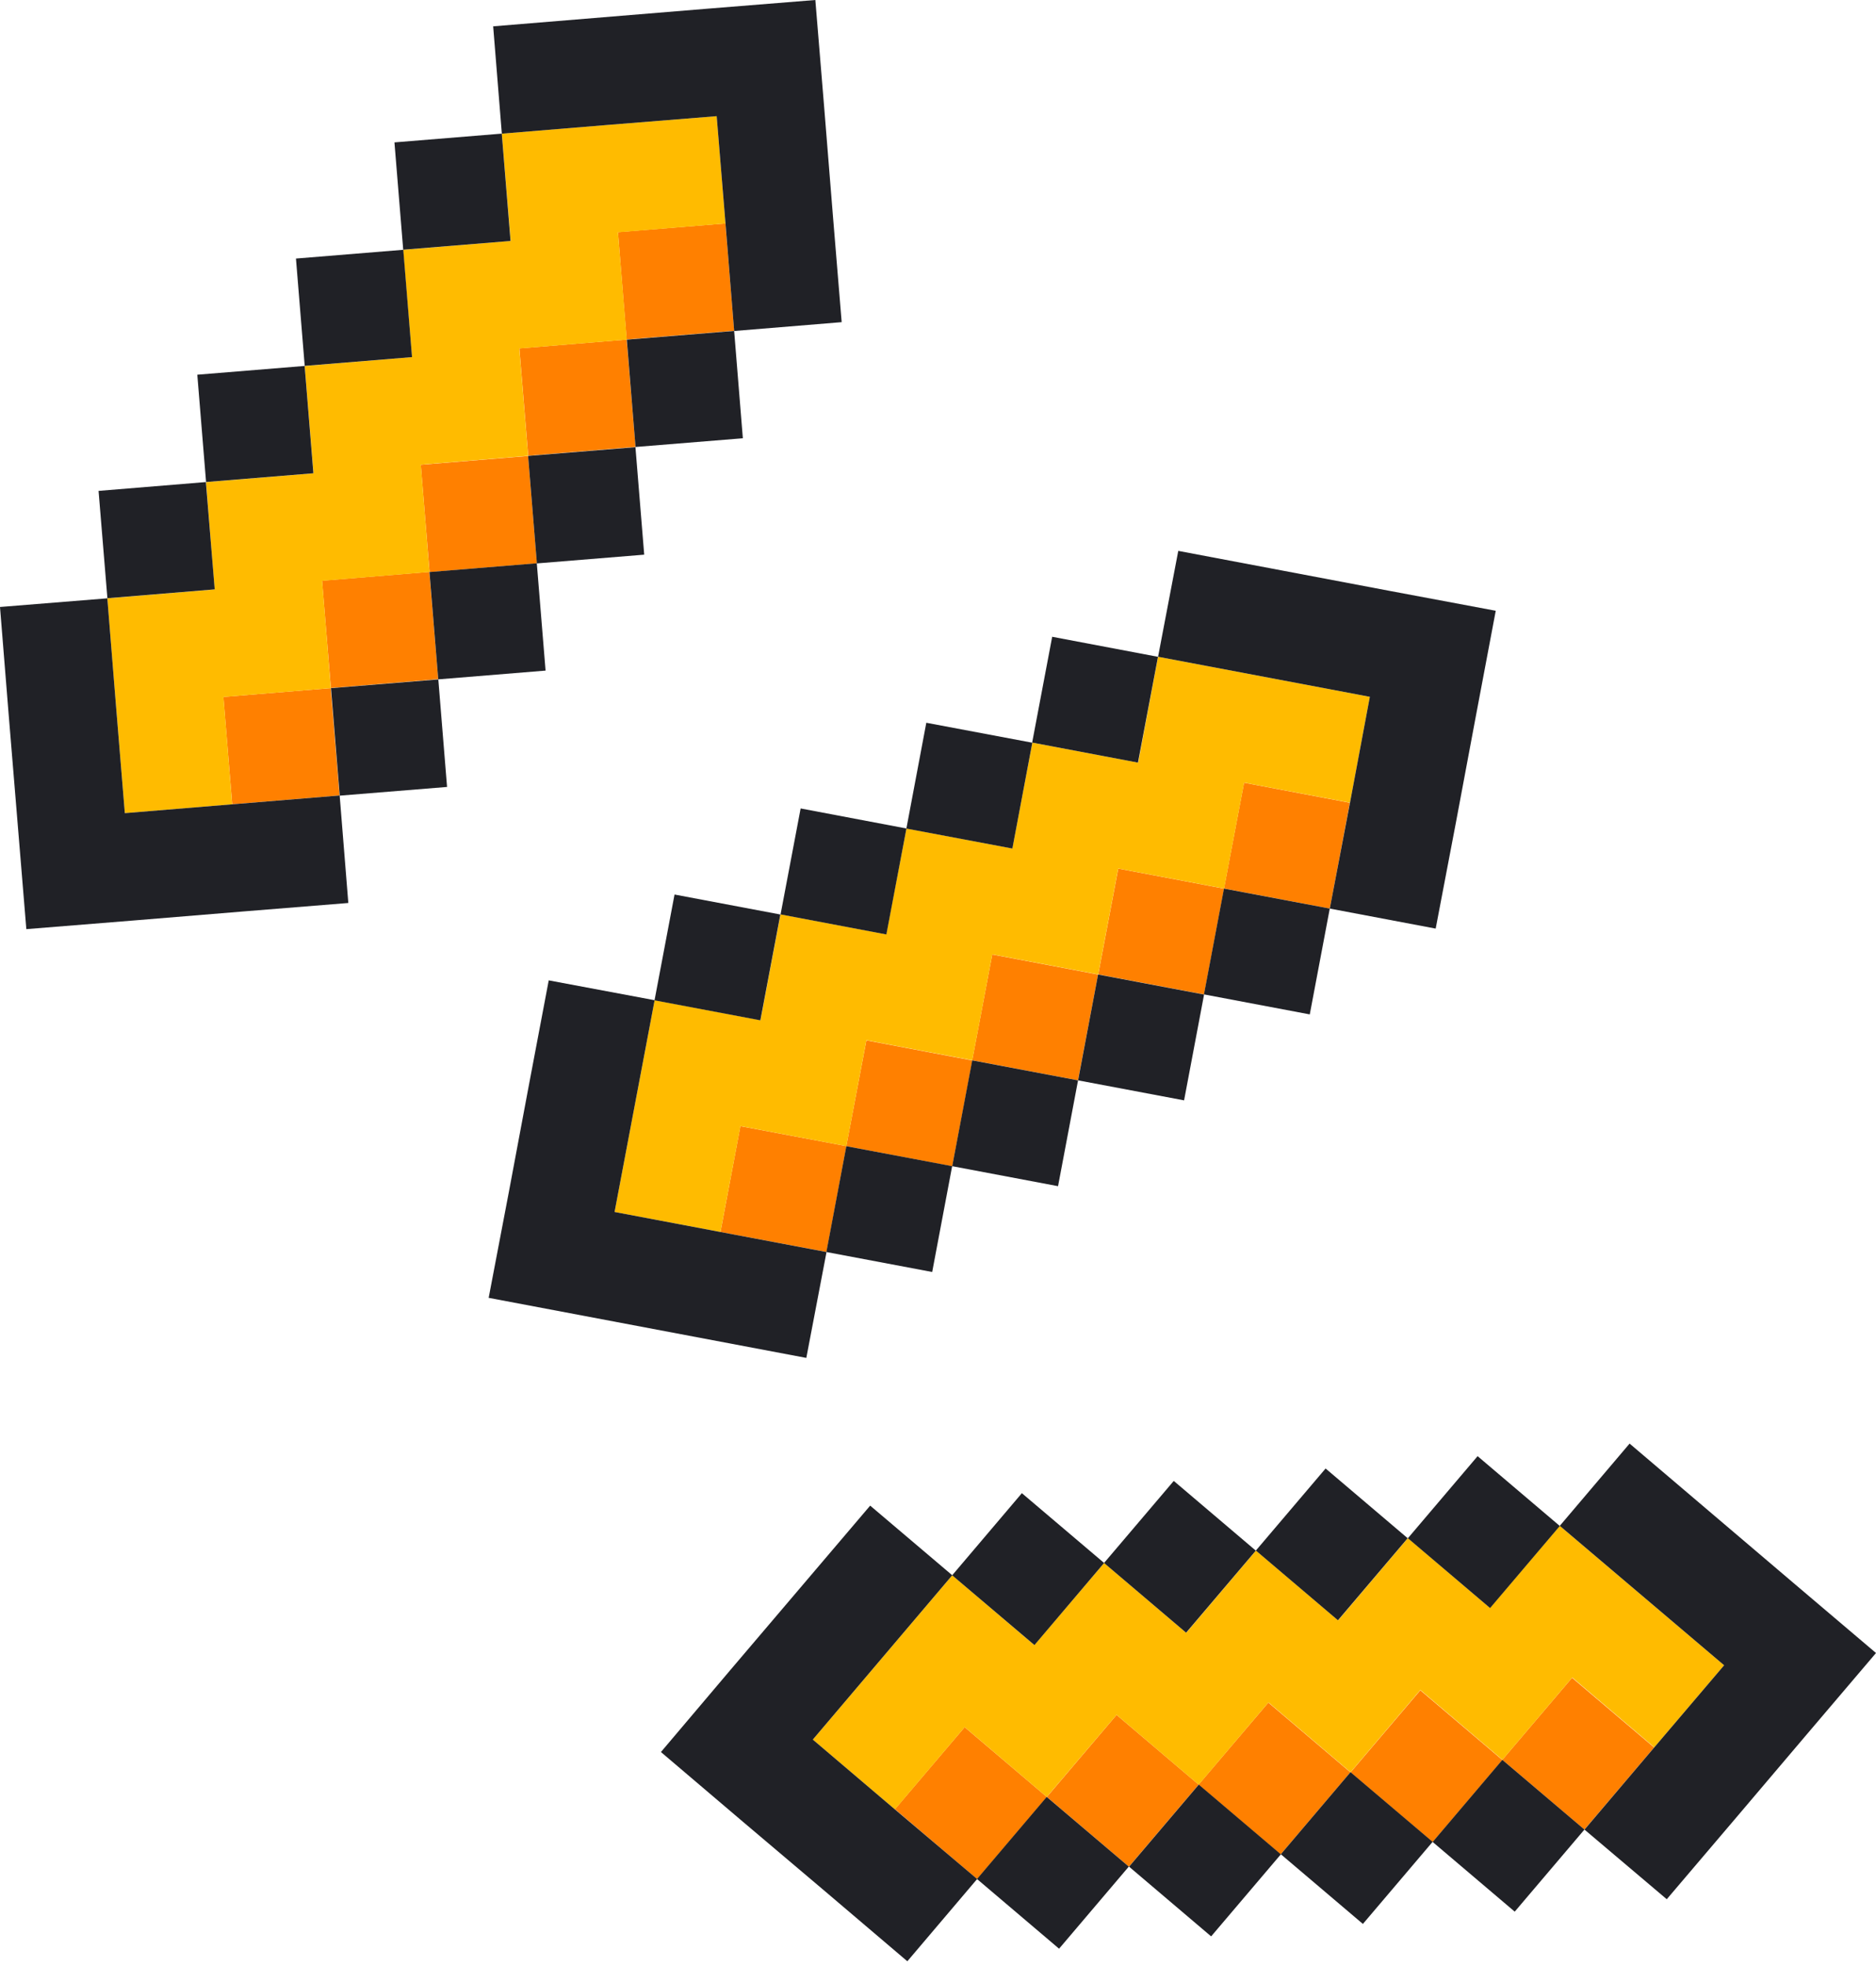 <svg width="104" height="109" fill="none" xmlns="http://www.w3.org/2000/svg"><g clip-path="url(#a)"><path d="m40.218 12.387-5.96.483.482 5.95 5.96-.483-.482-5.95ZM34.743 18.826l-5.95.489.489 5.95 5.95-.49-.49-5.949ZM29.277 25.278l-5.95.488.487 5.95 5.95-.487-.487-5.95ZM23.805 31.704l-5.95.489.489 5.95 5.95-.49-.49-5.949ZM18.335 38.149l-5.95.488.488 5.95 5.95-.488-.488-5.95Z" fill="#FF8000"/><path d="m33.77 6.92-5.95.49.49 5.95-5.96.49.49 5.95-5.95.49.49 5.95-5.96.49.48 5.95-5.95.49.48 5.95.49 5.96 5.95-.49-.48-5.95 5.95-.49-.48-5.95 5.95-.49-.48-5.95 5.95-.49-.49-5.95 5.96-.49-.49-5.95 5.96-.49-.49-5.95-5.96.48Z" fill="#FB0"/><path d="m39.24.48-5.95.49-5.95.49.48 5.95 5.95-.49 5.96-.48.49 5.95.48 5.96 5.96-.49-.49-5.95-.48-5.96L45.2 0l-5.96.48Z" fill="#202126"/><path d="m40.699 18.346-5.95.484.483 5.95 5.95-.483-.483-5.95ZM35.227 24.79l-5.95.485.486 5.96 5.95-.485-.486-5.96ZM29.76 31.227l-5.951.486.486 5.95 5.95-.486-.486-5.95ZM27.817 7.408l-5.95.486.486 5.95 5.95-.485-.486-5.95ZM24.3 37.666l-5.95.484.484 5.96 5.95-.483-.485-5.96ZM22.357 13.848l-5.95.486.485 5.95 5.95-.486-.485-5.95ZM16.888 20.287l-5.95.486.486 5.95 5.95-.486-.486-5.95ZM6.92 45.08l-.49-5.96-.48-5.95-5.95.48.48 5.96.49 5.95.49 5.95 5.95-.48 5.95-.49 5.95-.48-.48-5.96-5.96.49-5.95.49ZM11.414 26.725l-5.95.489.49 5.95 5.949-.49-.49-5.95Z" fill="#202126"/><path d="m87.15 93.014-3.865 4.55 4.55 3.865 3.865-4.55-4.55-3.865ZM78.739 93.707l-3.866 4.549 4.549 3.866 3.866-4.549-4.55-3.866ZM70.313 94.39l-3.866 4.548 4.549 3.867 3.866-4.55-4.549-3.866Z" fill="#FF8000"/><path d="m61.9 95.072-3.865 4.55 4.549 3.865 3.866-4.549-4.55-3.866ZM53.477 95.752l-3.865 4.549 4.557 3.872 3.865-4.55-4.556-3.871Z" fill="#FF8000"/><path d="m91.02 88.45-4.55-3.86-3.87 4.55-4.55-3.87-3.87 4.56-4.55-3.87-3.87 4.56-4.55-3.87-3.87 4.55-4.55-3.87-3.87 4.56-3.86 4.55 4.55 3.87 3.87-4.56 4.55 3.87 3.87-4.55 4.55 3.87 3.87-4.56 4.55 3.87 3.87-4.56 4.55 3.87L87.16 93l4.55 3.87 3.87-4.55-4.56-3.87Z" fill="#FB0"/><path d="m99.44 87.77-4.55-3.87-4.55-3.87-3.87 4.56 4.55 3.86 4.56 3.87-3.87 4.55-3.87 4.56 4.56 3.86 3.87-4.55 3.86-4.55 3.87-4.55-4.56-3.87ZM83.286 97.564l-3.864 4.551 4.55 3.864 3.865-4.551-4.551-3.864ZM74.869 98.245l-3.864 4.551 4.55 3.864 3.865-4.551-4.551-3.864ZM66.457 98.935l-3.865 4.55 4.55 3.865 3.865-4.549-4.55-3.866Z" fill="#202126"/><path d="m81.914 80.727-3.865 4.55 4.557 3.871 3.865-4.55-4.557-3.871ZM58.026 99.618l-3.864 4.551 4.55 3.864 3.865-4.551-4.551-3.864ZM73.488 81.41l-3.866 4.55 4.55 3.866 3.865-4.55-4.55-3.865ZM65.07 82.1l-3.865 4.549 4.549 3.865 3.865-4.549L65.07 82.1Z" fill="#202126"/><path d="m45.06 96.44 3.86-4.55 3.87-4.56-4.55-3.86-3.87 4.55-3.87 4.55-3.86 4.56 4.55 3.87 4.56 3.86 4.55 3.87 3.87-4.56-4.56-3.86-4.55-3.87Z" fill="#202126"/><path d="m56.649 82.78-3.863 4.552 4.56 3.869 3.863-4.552-4.56-3.87Z" fill="#202126"/><path d="m68.967 43.393-1.111 5.866 5.865 1.111 1.112-5.865-5.866-1.112ZM61.993 48.154l-1.11 5.866 5.865 1.11 1.11-5.866-5.865-1.11ZM55.008 52.916l-1.111 5.865 5.865 1.112 1.112-5.866-5.866-1.111ZM48.03 57.677l-1.113 5.865 5.876 1.115 1.112-5.866-5.875-1.114Z" fill="#FF8000"/><path d="M41.046 62.433 39.941 68.3l5.877 1.107 1.105-5.867-5.877-1.107Z" fill="#FF8000"/><path d="m70.07 37.52-5.87-1.11-1.1 5.87-5.87-1.11-1.11 5.87-5.87-1.11-1.12 5.87-5.86-1.11-1.11 5.87-5.87-1.11-1.11 5.87-1.11 5.87 5.87 1.11 1.11-5.87 5.87 1.11 1.11-5.87 5.87 1.11 1.11-5.87 5.87 1.11 1.11-5.87 5.87 1.11 1.11-5.87 5.87 1.11 1.1-5.87-5.87-1.11Z" fill="#FB0"/><path d="m77.05 32.76-5.86-1.11-5.87-1.11-1.12 5.87 5.87 1.11 5.87 1.11-1.1 5.87-1.12 5.87 5.87 1.11 1.12-5.87 1.1-5.87 1.11-5.88-5.87-1.1ZM67.853 49.262l-1.109 5.866 5.866 1.109 1.109-5.867-5.866-1.108ZM60.874 54.027l-1.108 5.866 5.876 1.109 1.108-5.866-5.876-1.11ZM53.898 58.785l-1.109 5.867 5.866 1.108 1.109-5.866-5.866-1.109ZM58.33 35.302l-1.11 5.865 5.865 1.111 1.11-5.865-5.865-1.111ZM46.918 63.544l-1.107 5.866 5.867 1.107 1.107-5.867-5.867-1.107ZM51.352 40.069l-1.105 5.866 5.876 1.107 1.105-5.867-5.876-1.106Z" fill="#202126"/><path d="m44.385 44.819-1.113 5.875 5.866 1.111 1.113-5.875-5.866-1.111ZM34.07 67.19l1.11-5.87 1.11-5.87-5.87-1.1-1.11 5.86-1.1 5.87-1.12 5.87 5.87 1.11 5.87 1.11 5.87 1.11 1.12-5.87-5.88-1.11-5.87-1.11Z" fill="#202126"/><path d="m37.395 49.59-1.11 5.867 5.867 1.108 1.109-5.866-5.867-1.108Z" fill="#202126"/></g><defs><clipPath id="a"><path fill="#fff" d="M0 0h104v108.73H0z"/></clipPath></defs></svg>